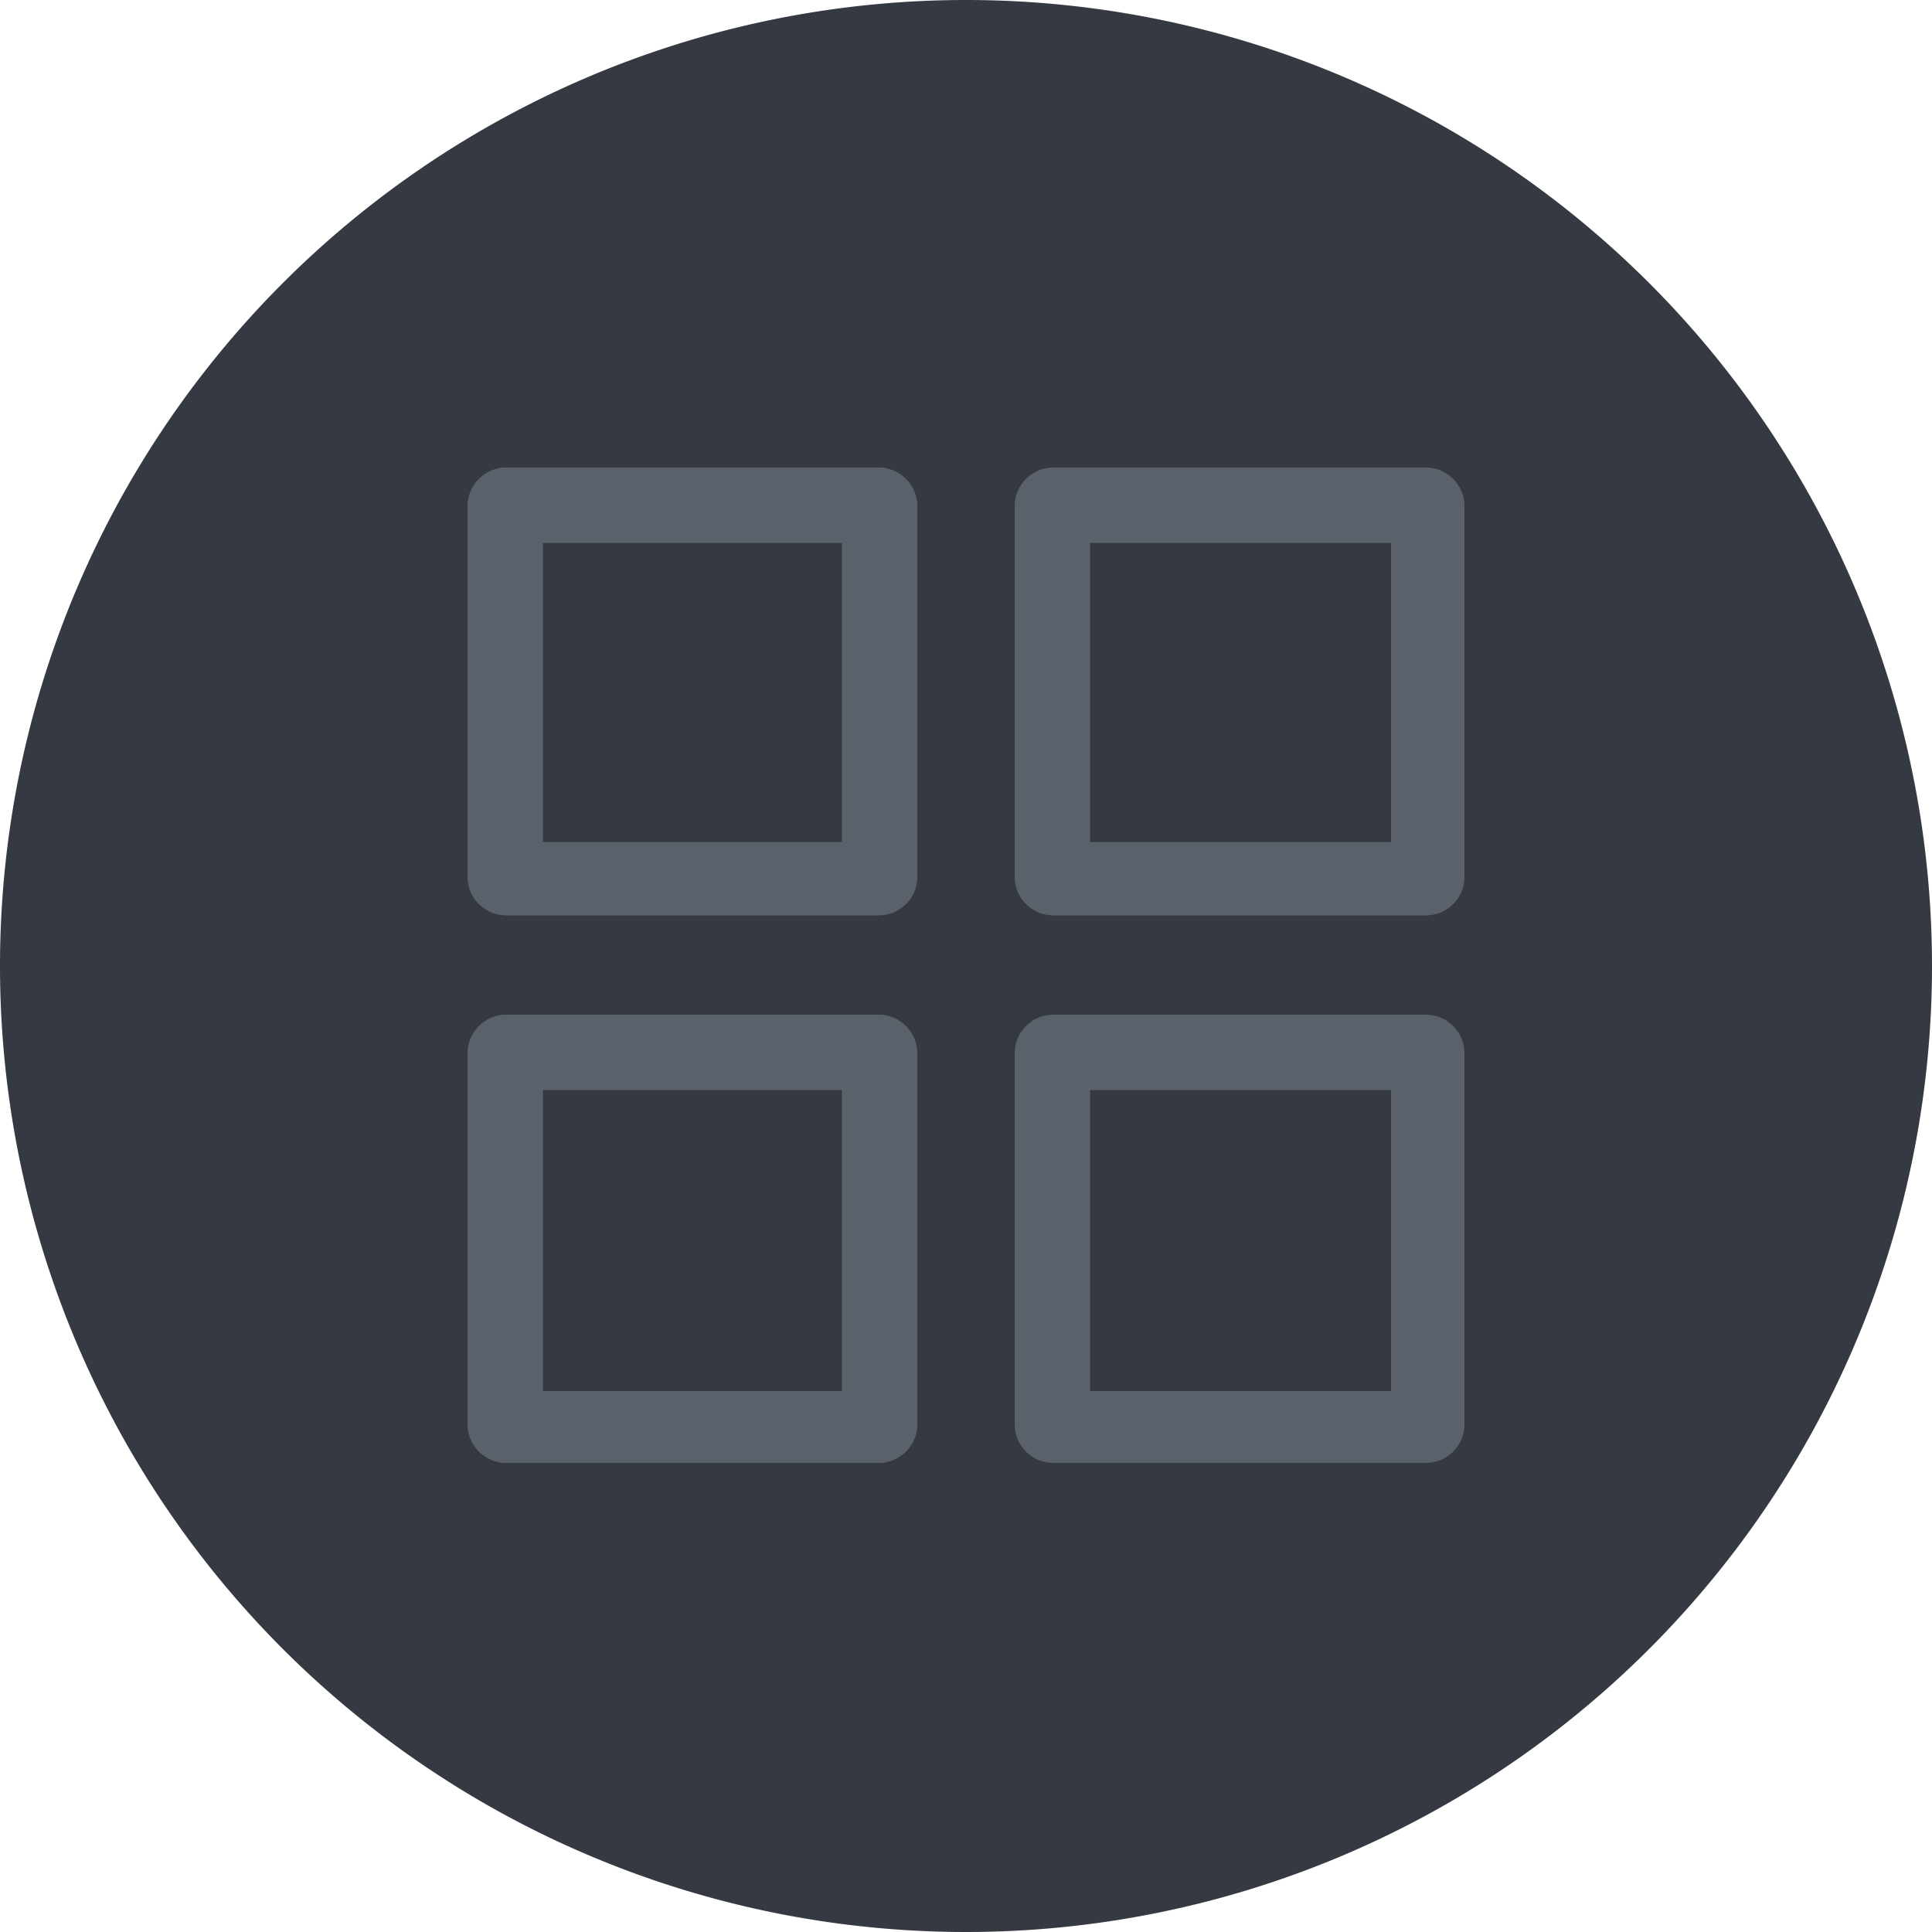 <svg xmlns="http://www.w3.org/2000/svg" viewBox="0 0 50 50"><defs><style>.cls-1{fill:#353942;}.cls-2{fill:#5b616b;}</style></defs><g id="Layer_2" data-name="Layer 2"><g id="Layer_151" data-name="Layer 151"><g id="SeriesLayout"><path class="cls-1" d="M25,50A25,25,0,1,1,50,25,25,25,0,0,1,25,50Z"/><path class="cls-2" d="M22.74,23.69H13.1a1,1,0,0,1-1-1V13.1a1,1,0,0,1,1-1h9.64a1,1,0,0,1,1,1v9.64A1,1,0,0,1,22.74,23.69Zm-8.69-1.9h7.74V14.05H14.05Z"/><path class="cls-2" d="M22.74,37.86H13.1a1,1,0,0,1-1-1V27.26a1,1,0,0,1,1-1h9.64a1,1,0,0,1,1,1V36.9A1,1,0,0,1,22.74,37.86ZM14.05,36h7.74V28.21H14.05Z"/><path class="cls-2" d="M36.9,23.69H27.26a1,1,0,0,1-1-1V13.1a1,1,0,0,1,1-1H36.9a1,1,0,0,1,1,1v9.64A1,1,0,0,1,36.9,23.69Zm-8.69-1.9H36V14.05H28.21Z"/><path class="cls-2" d="M36.9,37.86H27.26a1,1,0,0,1-1-1V27.26a1,1,0,0,1,1-1H36.9a1,1,0,0,1,1,1V36.9A1,1,0,0,1,36.9,37.86ZM28.21,36H36V28.21H28.21Z"/></g></g></g></svg>